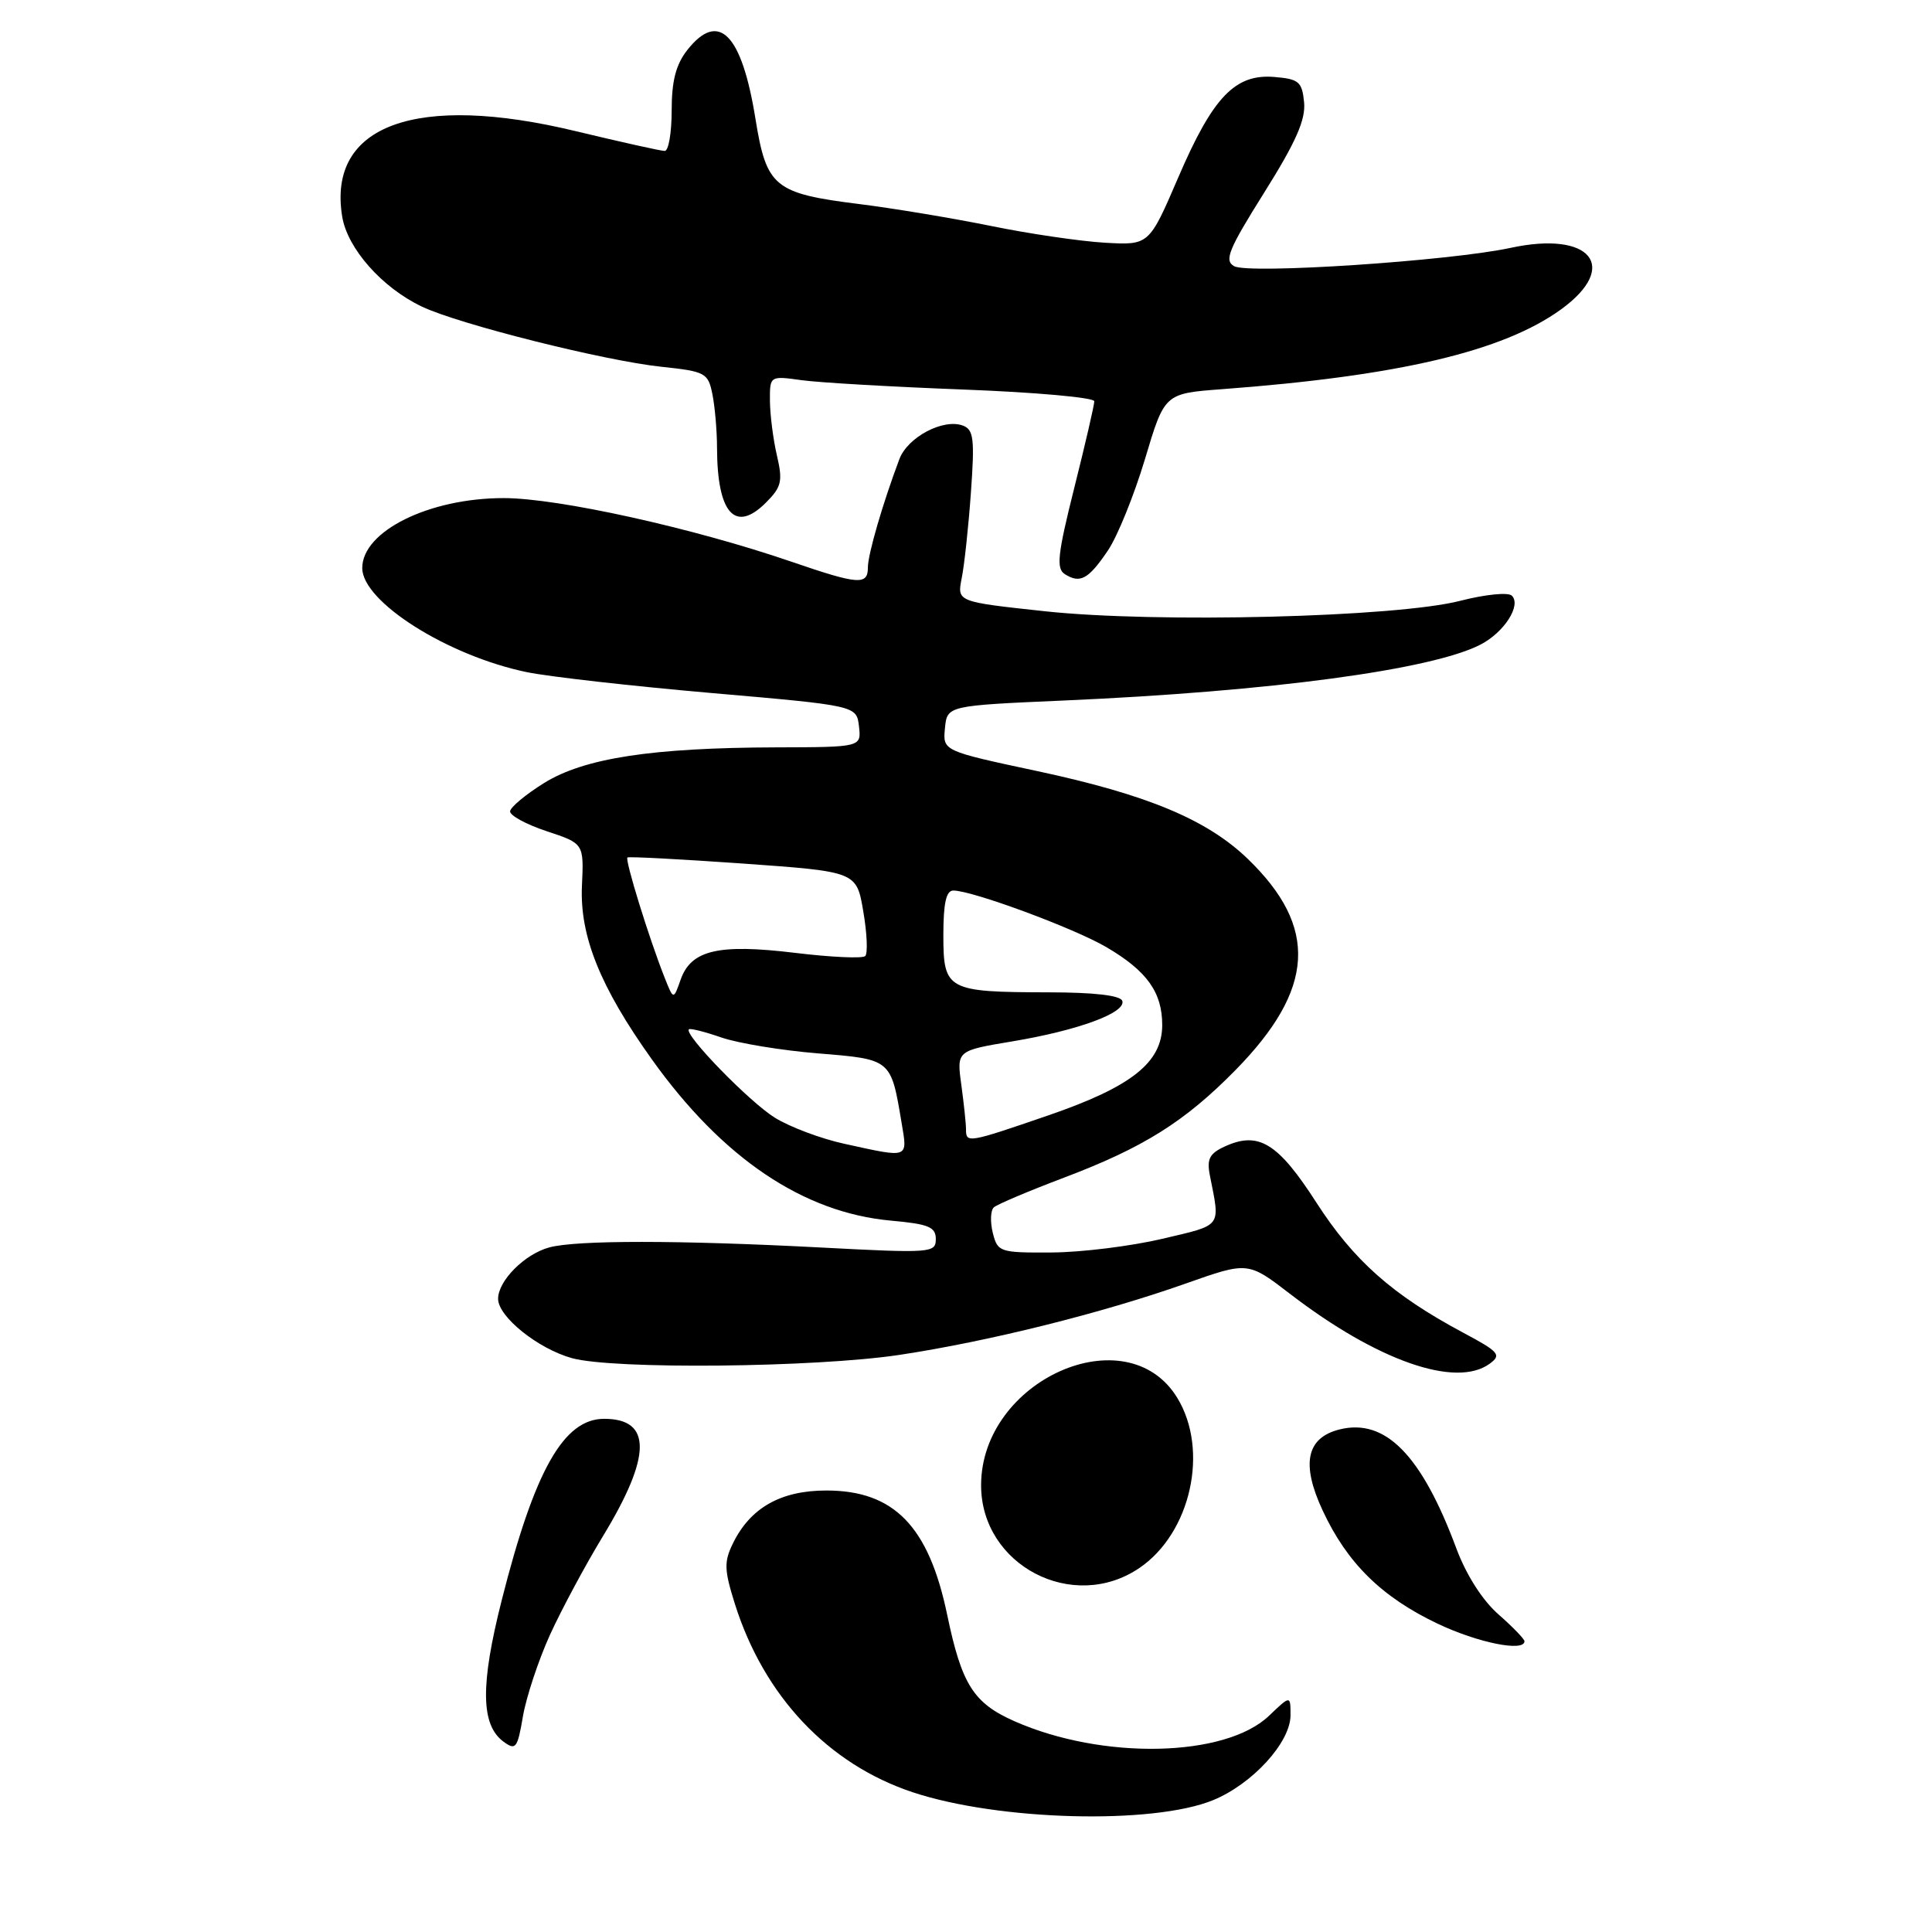 <?xml version="1.0" encoding="UTF-8" standalone="no"?>
<!DOCTYPE svg PUBLIC "-//W3C//DTD SVG 1.1//EN" "http://www.w3.org/Graphics/SVG/1.1/DTD/svg11.dtd" >
<svg xmlns="http://www.w3.org/2000/svg" xmlns:xlink="http://www.w3.org/1999/xlink" version="1.1" viewBox="0 0 256 256">
 <g >
 <path fill="currentColor"
d=" M 160.74 238.53 C 165.96 236.39 171.00 230.87 171.00 227.28 C 171.00 224.63 171.00 224.63 168.16 227.34 C 162.38 232.88 146.09 233.23 134.42 228.07 C 128.99 225.67 127.43 223.20 125.51 213.98 C 123.07 202.24 118.47 197.50 109.50 197.50 C 103.46 197.50 99.43 199.78 97.12 204.50 C 95.92 206.94 95.96 208.02 97.37 212.51 C 101.23 224.76 109.72 233.75 120.93 237.48 C 132.31 241.26 152.75 241.80 160.74 238.53 Z  M 72.87 216.63 C 74.41 213.26 77.57 207.37 79.90 203.54 C 86.35 192.93 86.40 188.00 80.05 188.00 C 74.69 188.00 70.84 194.81 66.49 212.00 C 63.63 223.28 63.70 228.57 66.73 230.79 C 68.34 231.97 68.57 231.66 69.29 227.43 C 69.73 224.87 71.34 220.01 72.87 216.63 Z  M 202.00 217.47 C 202.00 217.18 200.45 215.58 198.55 213.91 C 196.43 212.05 194.28 208.68 192.98 205.19 C 188.37 192.79 183.56 187.89 177.49 189.41 C 173.10 190.51 172.38 193.98 175.26 200.15 C 178.50 207.12 183.09 211.63 190.50 215.15 C 195.83 217.68 202.00 218.92 202.00 217.47 Z  M 151.00 207.75 C 157.80 203.11 160.23 192.17 156.00 185.23 C 149.32 174.27 130.02 182.85 130.00 196.79 C 129.99 207.41 142.18 213.77 151.00 207.75 Z  M 197.39 180.70 C 198.99 179.53 198.65 179.13 193.83 176.56 C 184.50 171.57 179.37 167.02 174.43 159.35 C 169.34 151.44 166.78 149.87 162.32 151.90 C 160.26 152.84 159.88 153.57 160.32 155.78 C 161.69 162.72 162.05 162.25 154.00 164.15 C 149.88 165.12 143.29 165.94 139.36 165.96 C 132.46 166.00 132.19 165.91 131.55 163.36 C 131.19 161.90 131.25 160.38 131.69 159.98 C 132.14 159.58 136.32 157.81 141.00 156.04 C 151.50 152.07 156.99 148.63 163.70 141.80 C 174.24 131.07 174.72 122.86 165.33 113.80 C 159.94 108.60 152.00 105.29 137.47 102.18 C 124.92 99.50 124.92 99.50 125.21 96.50 C 125.50 93.50 125.50 93.50 141.00 92.82 C 168.34 91.62 189.72 88.75 196.18 85.41 C 199.32 83.78 201.61 80.21 200.33 78.93 C 199.85 78.45 196.81 78.76 193.49 79.61 C 185.02 81.79 153.23 82.59 138.41 80.99 C 126.81 79.74 126.81 79.74 127.43 76.62 C 127.78 74.90 128.33 69.79 128.65 65.27 C 129.16 58.20 129.02 56.94 127.61 56.40 C 125.02 55.41 120.27 57.91 119.17 60.84 C 116.97 66.69 115.00 73.45 115.00 75.18 C 115.00 77.57 113.76 77.48 104.93 74.45 C 91.86 69.96 73.97 66.00 66.74 66.00 C 56.86 66.00 48.00 70.38 48.00 75.27 C 48.00 79.73 59.29 86.88 69.79 89.06 C 72.69 89.66 83.72 90.91 94.29 91.83 C 113.50 93.50 113.50 93.50 113.82 96.25 C 114.13 99.00 114.13 99.00 102.82 99.03 C 86.37 99.08 77.42 100.45 72.10 103.75 C 69.67 105.26 67.64 106.95 67.59 107.50 C 67.54 108.05 69.72 109.24 72.44 110.14 C 77.37 111.77 77.37 111.77 77.11 117.39 C 76.81 124.03 79.53 130.79 86.38 140.38 C 95.72 153.46 106.44 160.69 118.06 161.74 C 123.05 162.19 124.00 162.58 124.00 164.19 C 124.00 166.02 123.38 166.07 108.75 165.30 C 89.98 164.32 76.38 164.31 72.78 165.29 C 69.52 166.17 66.00 169.71 66.00 172.10 C 66.00 174.47 71.28 178.71 75.78 179.96 C 81.25 181.48 108.01 181.21 119.18 179.53 C 130.98 177.75 146.02 174.00 157.10 170.08 C 165.36 167.16 165.36 167.16 170.93 171.44 C 182.47 180.31 192.92 183.97 197.39 180.70 Z  M 146.80 72.95 C 148.07 71.08 150.27 65.63 151.71 60.85 C 154.31 52.14 154.31 52.14 161.91 51.57 C 185.32 49.82 199.16 46.56 206.84 41.00 C 214.68 35.32 210.79 30.55 200.18 32.84 C 192.12 34.58 165.45 36.35 163.53 35.27 C 162.18 34.52 162.79 33.05 167.52 25.51 C 171.71 18.83 173.02 15.87 172.80 13.56 C 172.53 10.83 172.11 10.47 168.87 10.20 C 163.66 9.76 160.72 12.83 156.13 23.50 C 152.26 32.50 152.26 32.50 146.38 32.16 C 143.15 31.97 136.39 30.98 131.36 29.95 C 126.33 28.93 118.49 27.62 113.94 27.05 C 102.57 25.63 101.57 24.81 100.10 15.73 C 98.28 4.44 95.22 1.36 91.07 6.63 C 89.56 8.56 89.00 10.72 89.00 14.63 C 89.00 17.59 88.59 20.00 88.08 20.00 C 87.57 20.00 82.29 18.82 76.33 17.39 C 55.14 12.27 43.37 16.56 45.34 28.68 C 46.02 32.92 50.62 38.12 55.91 40.63 C 60.80 42.96 80.11 47.81 87.65 48.60 C 93.49 49.22 93.83 49.41 94.40 52.25 C 94.73 53.90 95.01 57.11 95.01 59.38 C 95.04 68.03 97.41 70.68 101.48 66.61 C 103.56 64.53 103.74 63.77 102.95 60.37 C 102.45 58.24 102.04 54.99 102.02 53.14 C 102.00 49.79 102.00 49.79 106.25 50.38 C 108.59 50.70 118.26 51.26 127.75 51.62 C 137.24 51.98 145.00 52.68 145.00 53.17 C 145.00 53.66 143.81 58.82 142.35 64.63 C 140.13 73.49 139.93 75.34 141.10 76.08 C 143.13 77.36 144.22 76.76 146.80 72.95 Z  M 111.89 151.56 C 108.80 150.89 104.65 149.33 102.67 148.10 C 99.32 146.03 90.60 137.07 91.28 136.39 C 91.44 136.22 93.39 136.71 95.61 137.48 C 97.83 138.24 103.58 139.19 108.40 139.58 C 118.11 140.37 118.05 140.31 119.46 148.75 C 120.27 153.56 120.54 153.46 111.89 151.56 Z  M 128.00 149.64 C 128.00 148.89 127.72 146.24 127.38 143.75 C 126.76 139.22 126.76 139.22 134.13 137.99 C 142.88 136.53 149.23 134.19 148.71 132.62 C 148.46 131.90 144.99 131.49 138.92 131.49 C 125.49 131.46 125.00 131.20 125.00 123.93 C 125.00 119.67 125.37 118.00 126.32 118.00 C 128.83 118.00 142.30 122.98 146.60 125.50 C 151.97 128.65 154.00 131.48 154.00 135.82 C 154.00 140.79 149.93 144.01 138.86 147.81 C 128.24 151.46 128.00 151.50 128.00 149.64 Z  M 88.07 129.55 C 86.02 124.39 82.77 113.89 83.14 113.62 C 83.34 113.48 90.25 113.85 98.50 114.43 C 113.50 115.50 113.50 115.50 114.39 120.77 C 114.89 123.67 115.00 126.33 114.65 126.68 C 114.31 127.03 110.12 126.84 105.36 126.26 C 95.19 125.03 91.56 125.88 90.18 129.83 C 89.24 132.50 89.24 132.50 88.07 129.55 Z "/>
</g>
</svg>